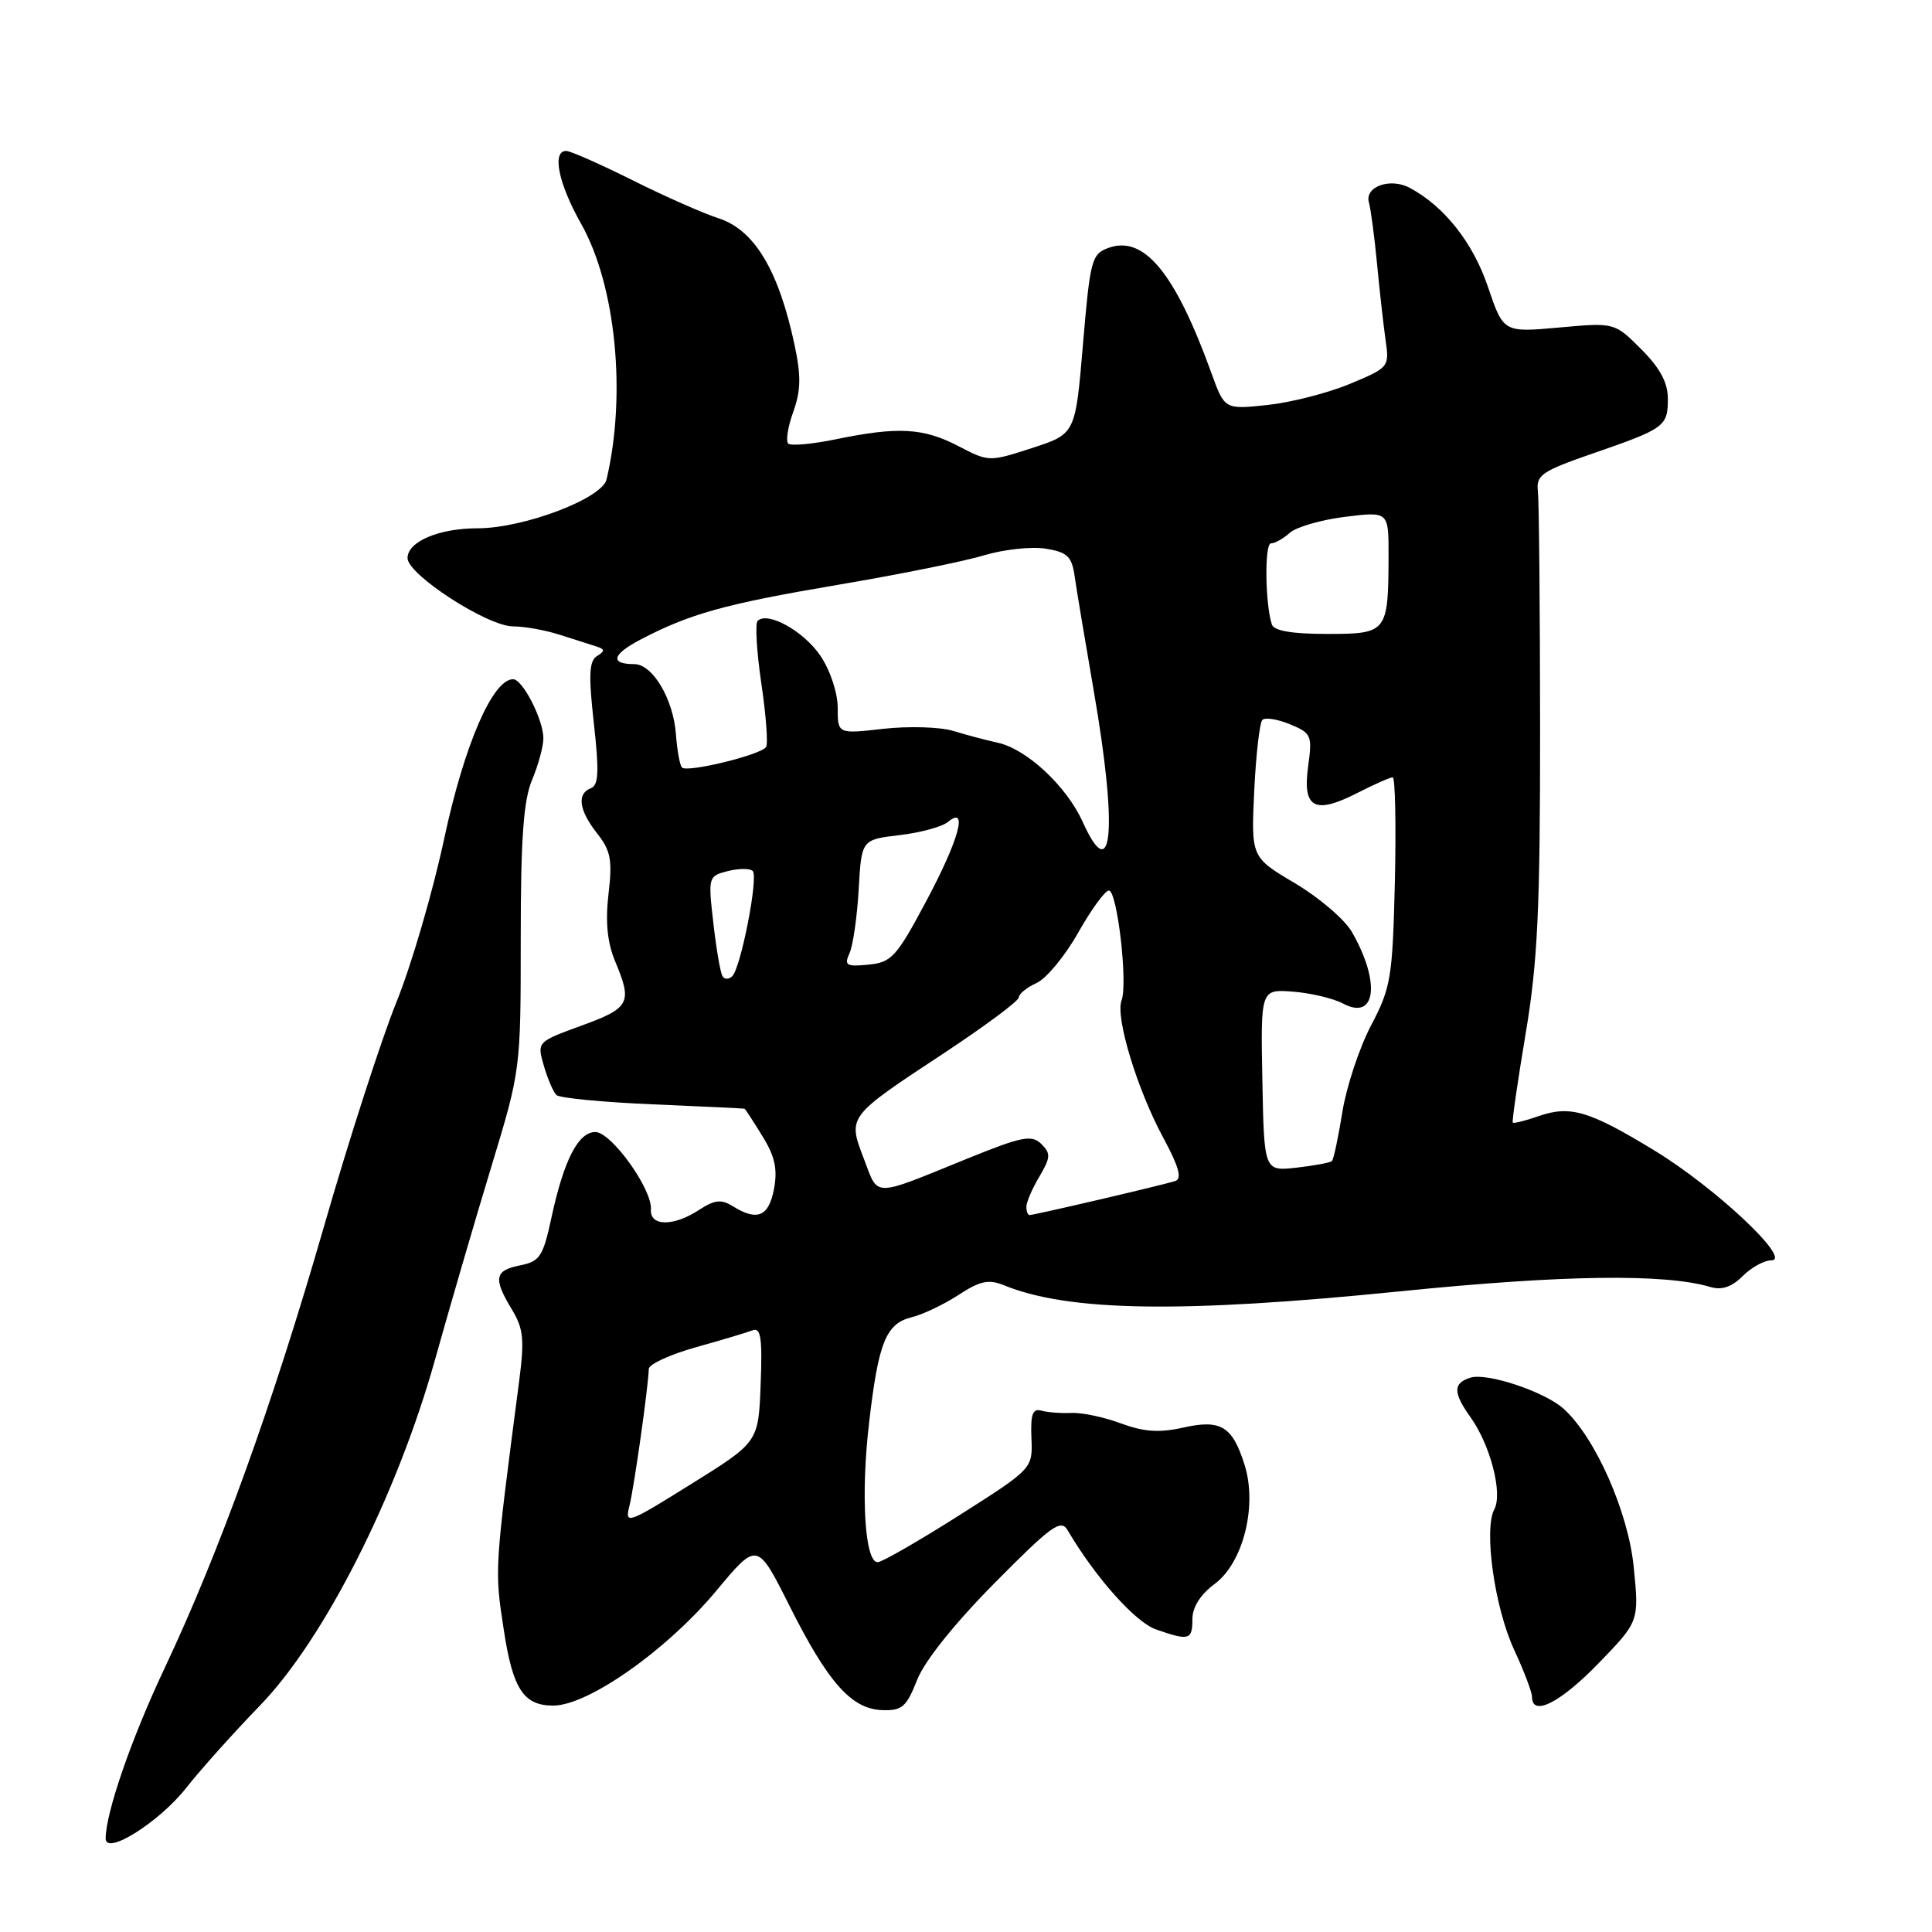 <?xml version="1.0" encoding="UTF-8" standalone="no"?>
<!DOCTYPE svg PUBLIC "-//W3C//DTD SVG 1.1//EN" "http://www.w3.org/Graphics/SVG/1.1/DTD/svg11.dtd" >
<svg xmlns="http://www.w3.org/2000/svg" xmlns:xlink="http://www.w3.org/1999/xlink" version="1.1" viewBox="0 0 256 256">
 <g >
 <path fill="currentColor"
d=" M 24.66 236.92 C 26.57 234.49 30.98 229.57 34.44 226.00 C 42.96 217.21 52.60 198.17 57.64 180.17 C 59.59 173.20 62.94 161.71 65.09 154.64 C 68.99 141.79 69.00 141.75 69.00 124.35 C 69.00 111.13 69.36 106.07 70.50 103.35 C 71.33 101.37 72.00 98.89 72.00 97.83 C 72.00 95.37 69.25 90.00 67.99 90.00 C 65.28 90.00 61.53 98.68 58.88 111.02 C 57.37 118.11 54.51 127.91 52.52 132.81 C 50.54 137.70 46.21 151.10 42.91 162.58 C 36.11 186.15 29.10 205.58 21.83 221.00 C 17.41 230.35 14.00 240.22 14.00 243.62 C 14.00 245.91 21.09 241.45 24.66 236.92 Z  M 121.52 222.60 C 122.51 220.09 126.48 215.12 131.79 209.76 C 139.35 202.12 140.57 201.24 141.47 202.77 C 145.12 208.99 150.44 214.96 153.18 215.91 C 157.56 217.44 158.00 217.32 158.00 214.53 C 158.00 212.95 159.07 211.27 160.95 209.88 C 164.73 207.08 166.63 199.52 164.91 194.09 C 163.30 188.97 161.76 188.04 156.75 189.17 C 153.61 189.87 151.57 189.73 148.53 188.61 C 146.32 187.78 143.38 187.16 142.00 187.22 C 140.62 187.29 138.82 187.15 138.00 186.92 C 136.83 186.59 136.54 187.38 136.67 190.55 C 136.84 194.60 136.84 194.60 127.08 200.80 C 121.71 204.21 116.85 207.00 116.29 207.00 C 114.59 207.00 114.04 198.07 115.16 188.50 C 116.41 177.78 117.40 175.36 120.88 174.52 C 122.32 174.16 125.08 172.84 127.02 171.58 C 129.86 169.72 131.00 169.48 133.02 170.30 C 141.60 173.80 156.57 174.03 185.50 171.11 C 207.14 168.92 220.62 168.74 226.66 170.54 C 228.14 170.98 229.47 170.53 230.91 169.09 C 232.06 167.94 233.77 167.00 234.71 167.00 C 237.55 167.00 227.32 157.38 219.24 152.46 C 210.58 147.18 208.06 146.43 203.86 147.90 C 202.11 148.51 200.57 148.89 200.45 148.75 C 200.33 148.61 201.09 143.32 202.15 137.00 C 203.75 127.47 204.08 120.53 204.07 96.50 C 204.06 80.55 203.93 66.42 203.78 65.10 C 203.53 62.95 204.27 62.44 211.02 60.10 C 220.60 56.79 221.00 56.50 221.00 52.84 C 221.00 50.69 219.96 48.76 217.47 46.27 C 213.93 42.73 213.93 42.73 206.57 43.40 C 199.21 44.06 199.21 44.06 197.15 37.98 C 195.18 32.16 191.38 27.34 186.80 24.89 C 184.21 23.51 180.79 24.73 181.39 26.83 C 181.64 27.75 182.13 31.42 182.47 35.00 C 182.81 38.58 183.32 43.12 183.60 45.09 C 184.11 48.62 184.04 48.72 178.83 50.88 C 175.92 52.09 171.01 53.34 167.90 53.67 C 162.26 54.26 162.26 54.26 160.50 49.38 C 155.69 36.10 151.57 31.12 146.84 32.86 C 144.65 33.66 144.44 34.48 143.50 45.61 C 142.50 57.50 142.50 57.50 136.77 59.36 C 131.08 61.21 131.01 61.21 126.99 59.11 C 122.36 56.70 119.01 56.51 110.84 58.19 C 107.66 58.85 104.78 59.11 104.44 58.77 C 104.10 58.43 104.40 56.54 105.11 54.57 C 106.12 51.78 106.16 49.81 105.29 45.74 C 103.19 35.84 99.97 30.47 95.23 28.93 C 93.18 28.27 88.02 25.99 83.77 23.86 C 79.52 21.74 75.58 20.00 75.02 20.00 C 73.11 20.00 73.99 24.33 77.01 29.67 C 81.60 37.80 83.03 52.26 80.37 63.53 C 79.78 66.06 69.38 70.00 63.30 70.00 C 58.16 70.00 54.00 71.76 54.00 73.95 C 54.00 76.14 64.60 83.00 67.99 83.00 C 69.48 83.00 72.23 83.49 74.10 84.09 C 75.97 84.69 78.16 85.39 78.97 85.64 C 80.17 86.02 80.19 86.26 79.11 86.93 C 78.06 87.58 77.97 89.43 78.69 95.85 C 79.40 102.22 79.32 104.05 78.30 104.44 C 76.40 105.17 76.71 107.36 79.13 110.44 C 80.93 112.72 81.16 113.97 80.63 118.46 C 80.20 122.15 80.47 124.87 81.50 127.36 C 83.82 132.89 83.47 133.56 77.08 135.89 C 71.16 138.05 71.15 138.05 72.06 141.21 C 72.56 142.94 73.31 144.69 73.73 145.10 C 74.15 145.50 79.90 146.05 86.50 146.33 C 93.10 146.61 98.58 146.87 98.67 146.92 C 98.76 146.96 99.82 148.59 101.02 150.54 C 102.68 153.21 103.05 154.92 102.56 157.54 C 101.87 161.21 100.33 161.85 97.08 159.82 C 95.57 158.88 94.68 158.98 92.63 160.32 C 89.23 162.55 86.09 162.51 86.25 160.25 C 86.44 157.58 81.00 150.00 78.89 150.00 C 76.62 150.00 74.72 153.71 73.08 161.29 C 71.96 166.50 71.54 167.14 68.92 167.67 C 65.53 168.34 65.33 169.38 67.82 173.50 C 69.36 176.04 69.51 177.49 68.79 183.00 C 65.50 208.25 65.52 207.92 66.76 216.00 C 67.95 223.82 69.38 226.00 73.30 226.00 C 77.93 226.00 88.36 218.65 94.92 210.78 C 100.34 204.27 100.34 204.27 104.60 212.76 C 109.73 222.98 112.83 226.46 116.90 226.60 C 119.52 226.69 120.11 226.19 121.52 222.60 Z  M 211.79 220.42 C 217.19 214.85 217.19 214.85 216.48 207.67 C 215.76 200.35 211.40 190.48 207.20 186.68 C 204.69 184.41 197.04 181.85 194.83 182.55 C 192.51 183.29 192.52 184.52 194.89 187.85 C 197.49 191.51 199.13 197.88 198.01 199.97 C 196.58 202.65 198.04 213.02 200.63 218.60 C 201.93 221.40 203.00 224.21 203.00 224.85 C 203.00 227.52 206.74 225.63 211.79 220.42 Z  M 83.41 199.51 C 84.03 197.01 85.90 183.79 85.97 181.38 C 85.99 180.77 88.79 179.48 92.20 178.52 C 95.61 177.57 99.00 176.55 99.74 176.27 C 100.81 175.86 101.03 177.32 100.79 183.42 C 100.50 191.09 100.50 191.09 91.62 196.62 C 83.10 201.94 82.77 202.05 83.41 199.51 Z  M 136.00 159.90 C 136.00 159.30 136.77 157.50 137.72 155.91 C 139.22 153.36 139.25 152.83 137.97 151.57 C 136.69 150.33 135.40 150.59 128.13 153.54 C 115.46 158.69 116.43 158.69 114.47 153.55 C 112.31 147.91 112.24 148.01 125.09 139.54 C 130.54 135.94 135.00 132.62 135.00 132.16 C 135.00 131.70 136.06 130.84 137.36 130.25 C 138.65 129.66 141.13 126.66 142.86 123.59 C 144.60 120.51 146.43 118.00 146.93 118.00 C 148.04 118.00 149.47 130.33 148.61 132.57 C 147.77 134.78 150.68 144.36 154.14 150.76 C 156.18 154.53 156.65 156.18 155.75 156.48 C 154.33 156.97 137.06 161.00 136.42 161.00 C 136.19 161.00 136.00 160.51 136.00 159.90 Z  M 167.27 143.13 C 167.04 131.07 167.04 131.07 171.35 131.40 C 173.72 131.59 176.69 132.30 177.95 132.97 C 182.32 135.31 182.97 130.18 179.14 123.50 C 178.20 121.85 174.80 118.94 171.60 117.04 C 165.78 113.59 165.78 113.59 166.19 104.82 C 166.42 100.00 166.91 95.76 167.27 95.39 C 167.64 95.03 169.29 95.29 170.93 95.97 C 173.78 97.15 173.90 97.44 173.33 101.59 C 172.58 107.10 174.20 107.96 179.86 105.07 C 182.09 103.93 184.20 103.00 184.54 103.00 C 184.87 103.00 185.00 109.19 184.83 116.75 C 184.52 129.58 184.31 130.86 181.67 135.88 C 180.12 138.83 178.41 144.00 177.87 147.35 C 177.33 150.71 176.71 153.63 176.49 153.84 C 176.28 154.06 174.16 154.45 171.80 154.72 C 167.50 155.20 167.50 155.20 167.27 143.13 Z  M 95.73 129.34 C 95.45 128.88 94.91 125.71 94.52 122.29 C 93.82 116.18 93.85 116.08 96.45 115.42 C 97.91 115.06 99.38 115.05 99.74 115.41 C 100.52 116.18 98.19 128.14 97.04 129.34 C 96.59 129.80 96.00 129.80 95.73 129.34 Z  M 112.56 126.32 C 113.02 125.32 113.57 121.52 113.78 117.88 C 114.15 111.26 114.15 111.26 119.18 110.66 C 121.95 110.34 124.84 109.55 125.61 108.91 C 128.35 106.64 127.05 111.34 122.68 119.50 C 118.78 126.81 118.12 127.53 115.07 127.82 C 112.15 128.11 111.83 127.92 112.56 126.32 Z  M 143.47 108.92 C 141.33 104.18 136.08 99.28 132.23 98.42 C 130.73 98.09 128.07 97.39 126.31 96.85 C 124.56 96.32 120.40 96.20 117.06 96.57 C 111.00 97.26 111.00 97.26 111.00 93.78 C 111.00 91.81 110.01 88.82 108.72 86.91 C 106.51 83.63 101.71 80.96 100.39 82.27 C 100.04 82.63 100.26 86.35 100.88 90.55 C 101.50 94.74 101.79 98.54 101.51 98.98 C 100.87 100.01 91.07 102.41 90.37 101.70 C 90.08 101.42 89.72 99.42 89.56 97.26 C 89.21 92.61 86.47 88.00 84.05 88.00 C 80.80 88.00 81.09 86.74 84.79 84.79 C 91.38 81.33 96.00 80.04 110.92 77.51 C 118.98 76.15 127.72 74.39 130.36 73.59 C 132.99 72.80 136.68 72.40 138.55 72.70 C 141.45 73.17 142.02 73.72 142.40 76.38 C 142.64 78.09 143.78 84.90 144.92 91.50 C 148.10 109.81 147.44 117.73 143.47 108.92 Z  M 168.53 82.75 C 167.63 80.00 167.54 72.00 168.41 72.00 C 168.92 72.00 170.05 71.37 170.92 70.59 C 171.79 69.82 175.09 68.87 178.25 68.48 C 184.00 67.77 184.00 67.77 183.99 73.63 C 183.96 83.82 183.82 84.00 175.85 84.00 C 171.21 84.00 168.80 83.59 168.53 82.75 Z "/>
</g>
</svg>